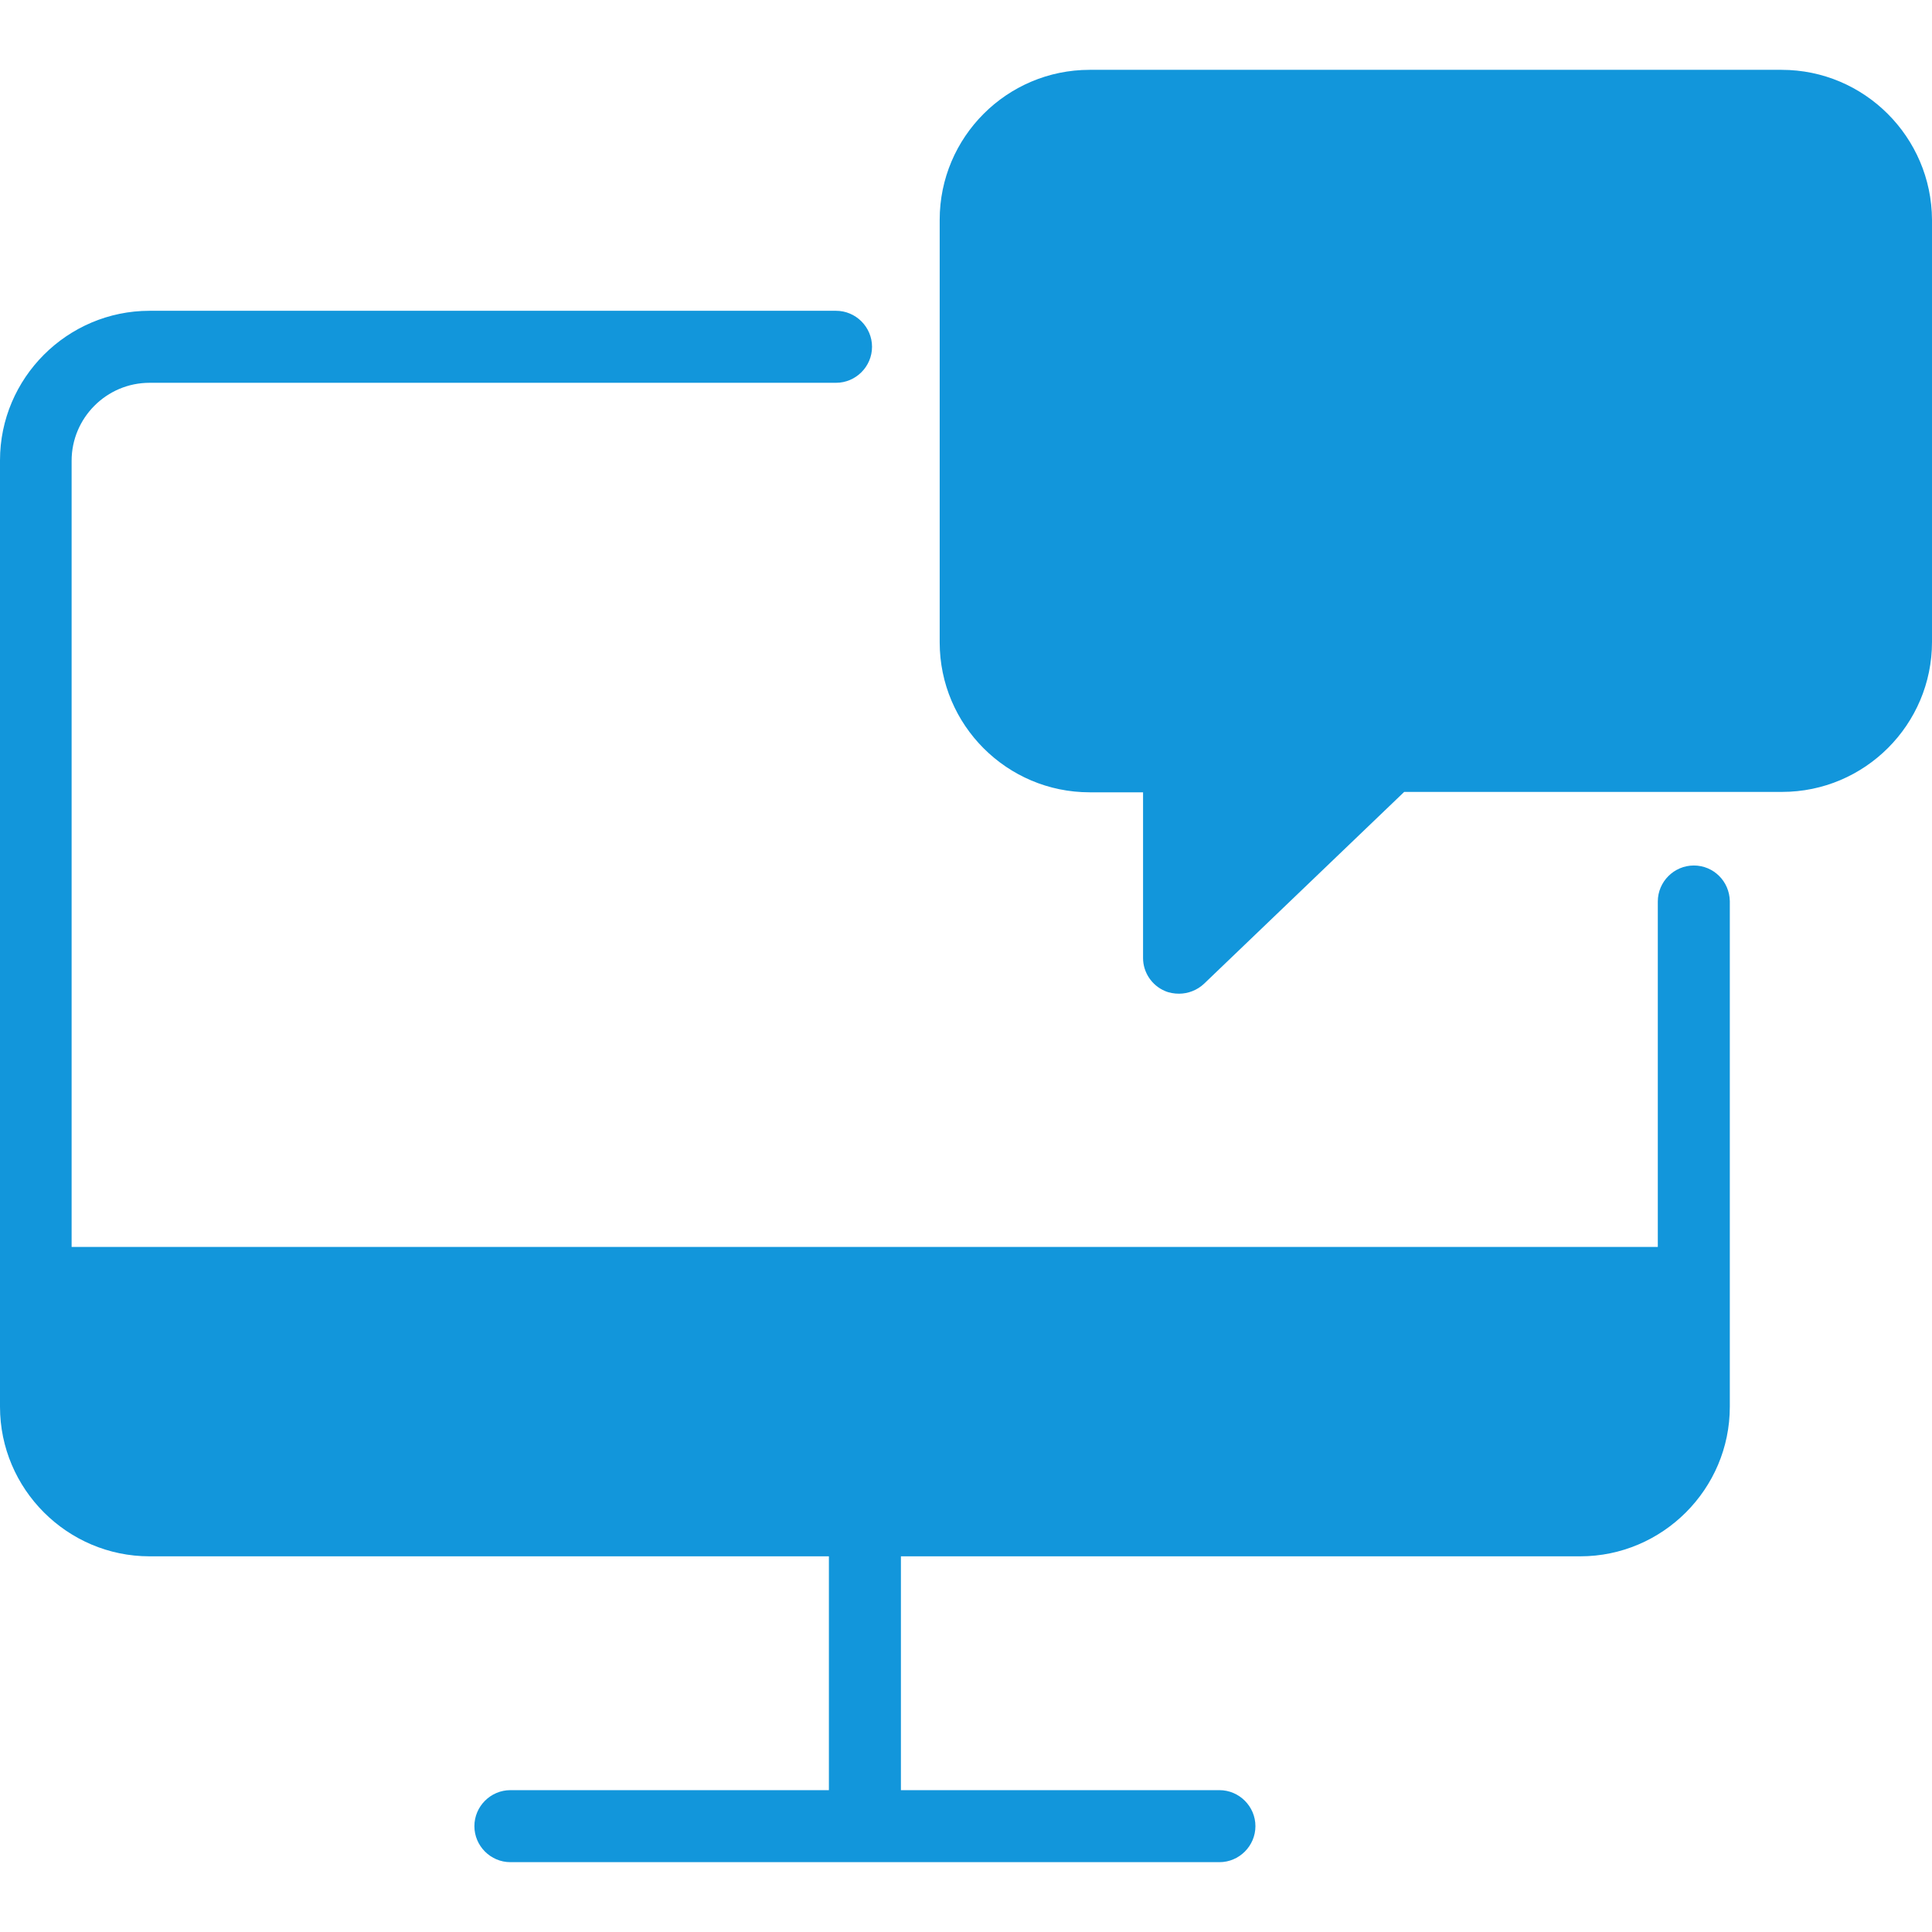 <?xml version="1.0" standalone="no"?><!DOCTYPE svg PUBLIC "-//W3C//DTD SVG 1.1//EN" "http://www.w3.org/Graphics/SVG/1.1/DTD/svg11.dtd"><svg t="1569485777327" class="icon" viewBox="0 0 1024 1024" version="1.1" xmlns="http://www.w3.org/2000/svg" p-id="4787" xmlns:xlink="http://www.w3.org/1999/xlink" width="200" height="200"><defs><style type="text/css"></style></defs><path d="M878.463 802.235H38.167c-10.485 0-19.083-8.598-19.083-19.083v-110.935h878.673v110.935c0 10.485-8.598 19.083-19.293 19.083z" fill="#1296db" p-id="4788"></path><path d="M944.311 56.097H577.533c-33.134 0-60.396 27.262-60.396 60.396v223.967c0 33.134 27.262 60.396 60.396 60.396H624.927v106.951l111.564-106.951h207.82c33.134 0 60.396-27.262 60.396-60.396V116.492c0-33.343-27.052-60.396-60.396-60.396z" fill="#1296db" p-id="4789"></path><path d="M897.756 458.734c-10.485 0-19.083 8.598-19.083 19.083v183.074H37.957v-416.688c0-22.648 18.454-41.312 41.312-41.312h363.842c10.485 0 19.083-8.598 19.083-19.083s-8.598-19.083-19.083-19.083H79.269c-43.619 0-79.269 35.65-79.269 79.269v501.619c0 43.619 35.65 79.269 79.269 79.269h360.067v123.937H270.522c-10.485 0-19.083 8.598-19.083 19.083s8.598 19.083 19.083 19.083h375.795c10.485 0 19.083-8.598 19.083-19.083s-8.598-19.083-19.083-19.083h-168.814v-123.937h360.067c43.619 0 79.269-35.65 79.269-79.269v-268.006c-0.21-10.485-8.598-18.874-19.083-18.874z m-60.396 328.401H79.269c-22.648 0-41.312-18.454-41.312-41.312v-46.974H878.673v46.974c0 22.858-18.454 41.312-41.312 41.312z" fill="#1296db" p-id="4790"></path><path d="M944.311 37.013H577.533c-43.829 0-79.479 35.65-79.479 79.479v223.967c0 43.829 35.65 79.479 79.479 79.479h28.31v87.867c0 7.549 4.614 14.47 11.534 17.406 2.307 1.049 5.033 1.468 7.549 1.468 4.823 0 9.647-1.887 13.212-5.243l106.112-101.708h200.27c43.829 0 79.479-35.65 79.479-79.479V116.492c-0.21-43.829-35.86-79.479-79.689-79.479z m41.522 303.237c0 22.858-18.454 41.312-41.312 41.312h-207.82c-4.823 0-9.647 1.887-13.212 5.243l-79.479 76.124v-62.493c0-5.033-2.097-9.856-5.662-13.421s-8.388-5.662-13.421-5.662h-47.394c-22.858 0-41.312-18.454-41.312-41.312V116.492c0-22.858 18.454-41.312 41.312-41.312h366.778c22.858 0 41.312 18.454 41.312 41.312v223.758h0.21z" fill="#1296db" p-id="4791"></path><path d="M761.027 216.732c-5.033 0-9.856 2.097-13.421 5.452-3.565 3.565-5.662 8.388-5.662 13.421s2.097 9.856 5.662 13.421 8.388 5.452 13.421 5.452 9.856-2.097 13.421-5.452c3.565-3.565 5.662-8.388 5.662-13.421s-2.097-9.856-5.662-13.421c-3.565-3.565-8.598-5.452-13.421-5.452zM831.699 216.732c-5.033 0-9.856 2.097-13.421 5.452-3.565 3.565-5.662 8.388-5.662 13.421s2.097 9.856 5.662 13.421 8.388 5.452 13.421 5.452 9.856-2.097 13.421-5.452c3.565-3.565 5.662-8.388 5.662-13.421s-2.097-9.856-5.662-13.421c-3.565-3.565-8.388-5.452-13.421-5.452zM690.146 216.732c-5.033 0-9.856 2.097-13.421 5.452-3.565 3.565-5.662 8.388-5.662 13.421s2.097 9.856 5.662 13.421 8.388 5.452 13.421 5.452 9.856-2.097 13.421-5.452c3.565-3.565 5.662-8.388 5.662-13.421s-2.097-9.856-5.662-13.421c-3.355-3.565-8.388-5.452-13.421-5.452z" fill="#1296db" p-id="4792"></path></svg>